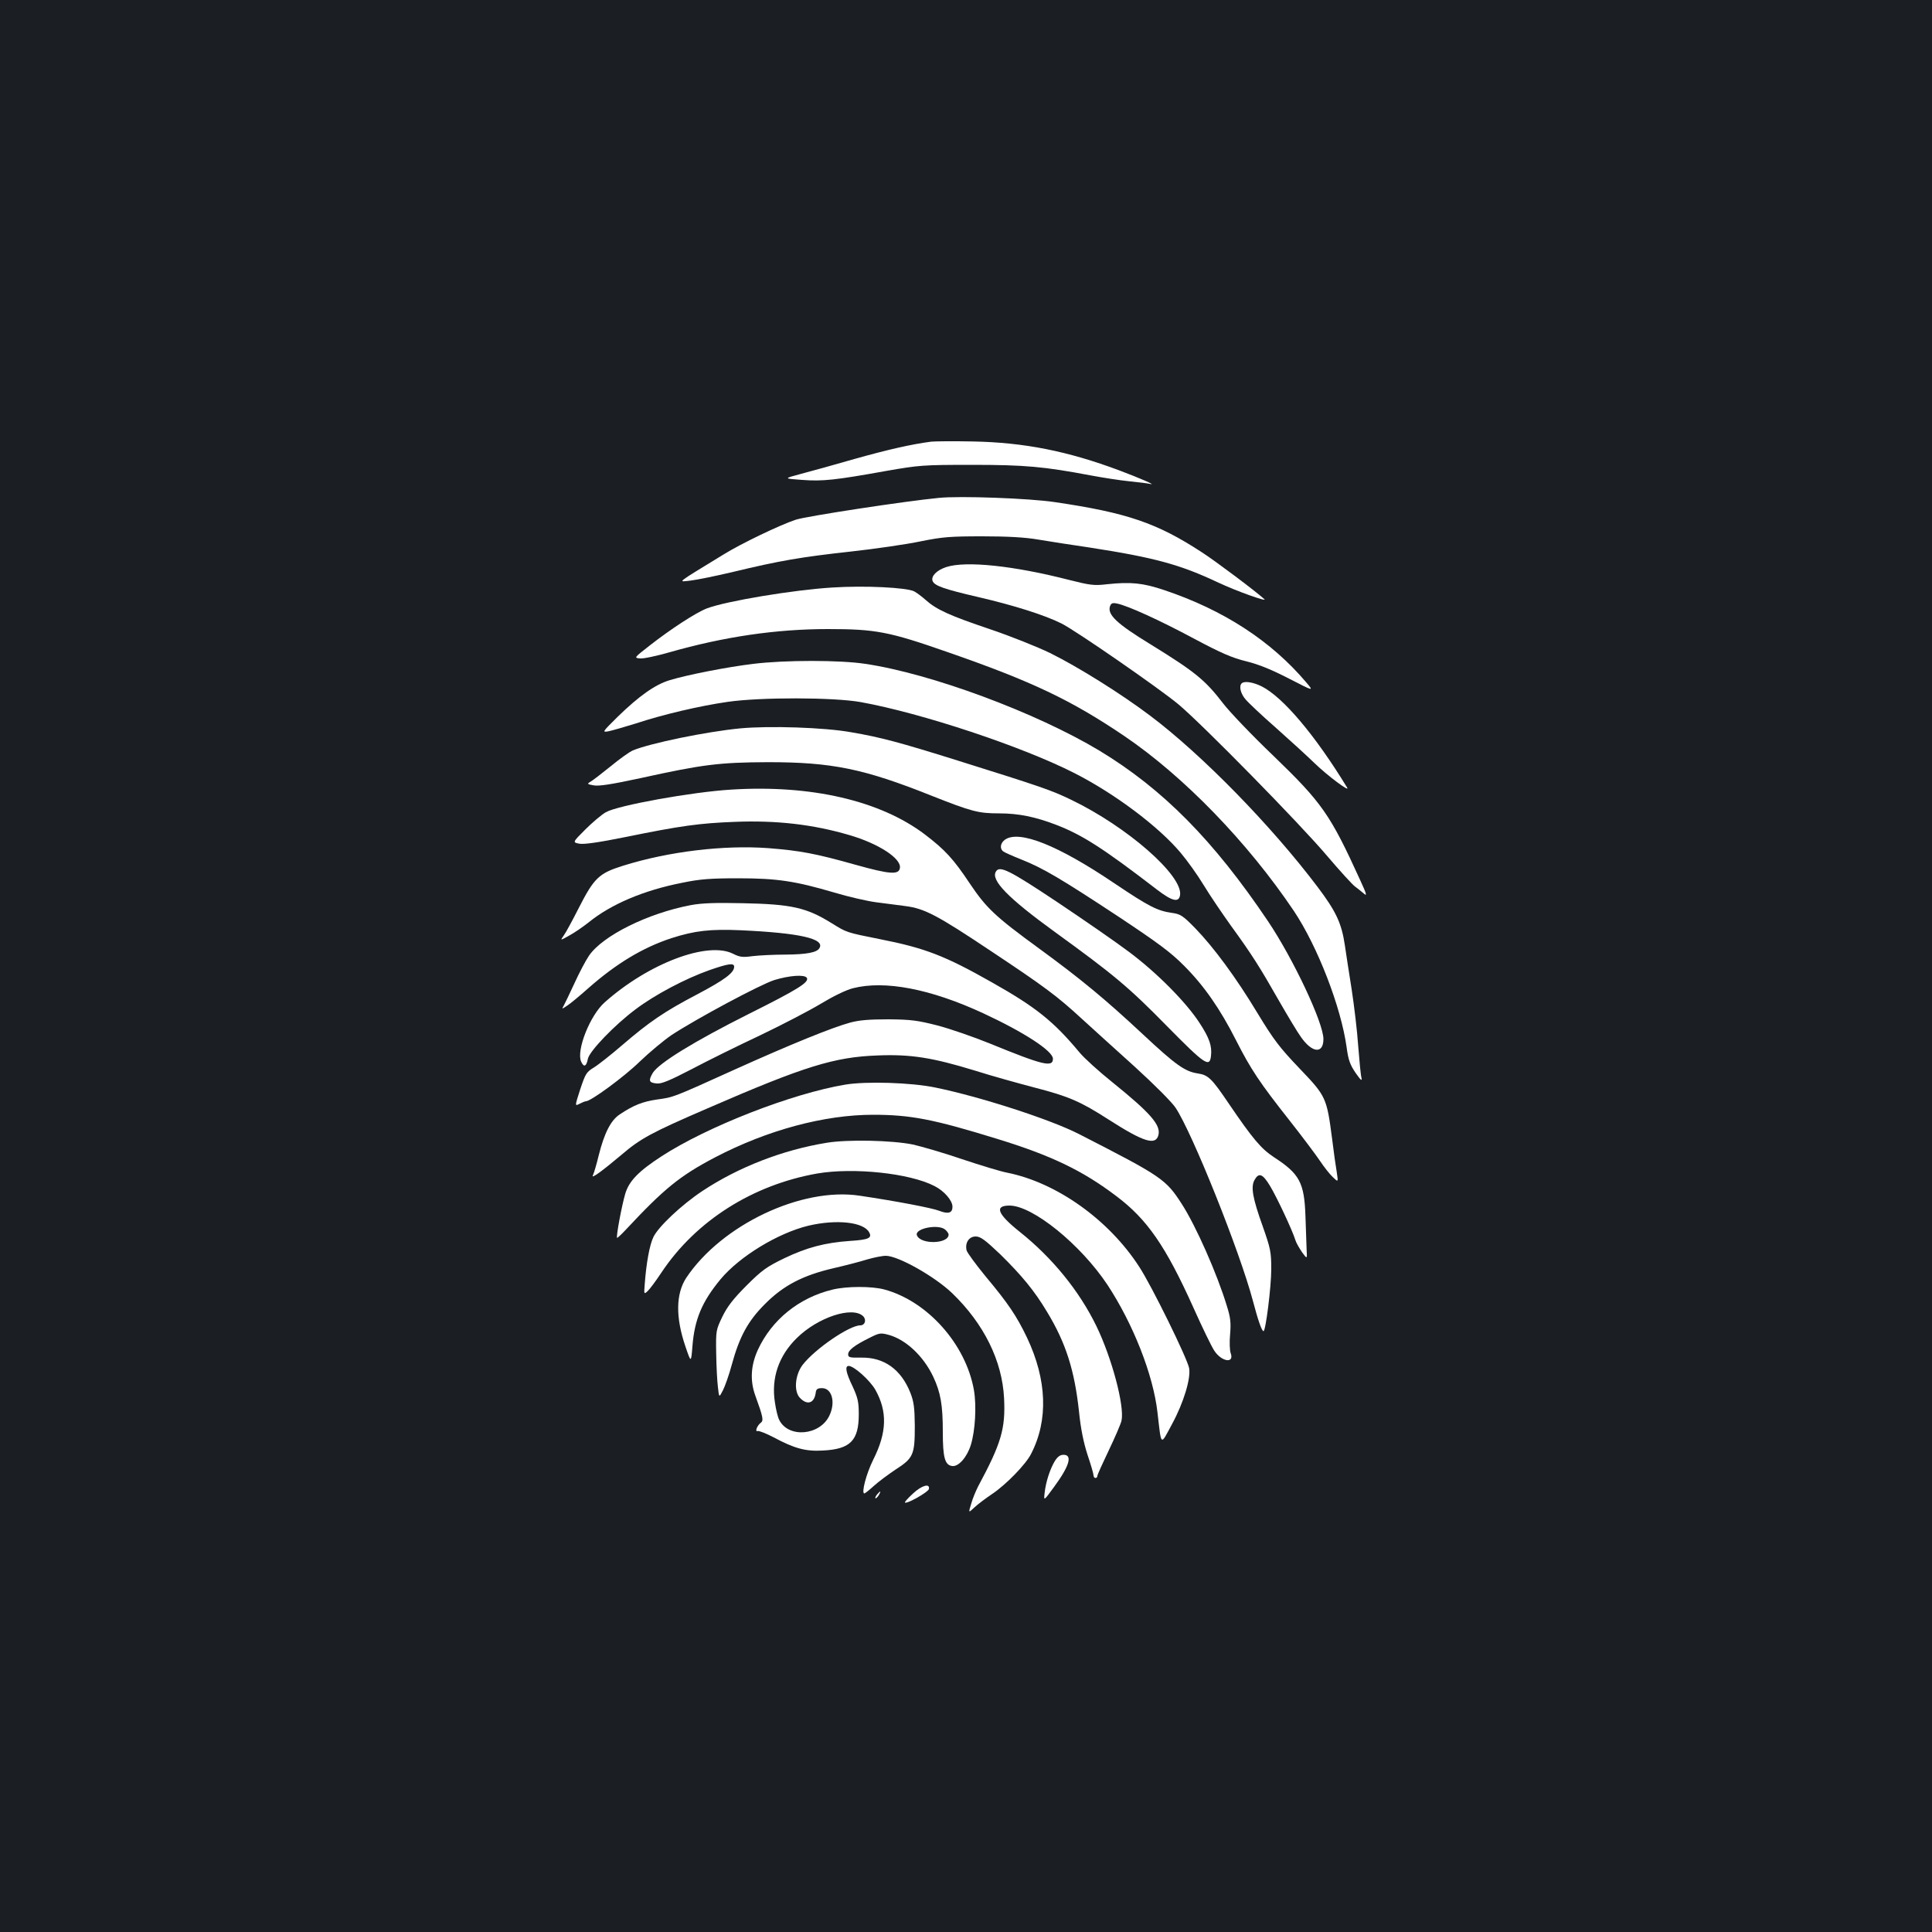 <?xml version="1.0" standalone="no"?>
<!DOCTYPE svg PUBLIC "-//W3C//DTD SVG 20010904//EN"
 "http://www.w3.org/TR/2001/REC-SVG-20010904/DTD/svg10.dtd">
<svg version="1.0" xmlns="http://www.w3.org/2000/svg"
 width="1000pt" height="1000pt" viewBox="0 0 1000 1000"
 preserveAspectRatio="xMidYMid meet">
<rect width="100%" height="100%" fill="#1b1f23"/>
<g transform="translate(0,1000) scale(0.1,-0.1)"
fill="#ffffff" stroke="none">
<path d="M4820 7714 c-101 -13 -224 -41 -395 -89 -104 -30 -230 -65 -280 -78
-90 -24 -90 -24 7 -31 107 -8 171 -1 438 47 167 29 187 31 440 31 275 0 374
-9 617 -55 59 -11 148 -25 197 -30 49 -5 99 -11 110 -14 34 -8 -56 31 -160 70
-267 100 -493 145 -759 150 -99 2 -196 1 -215 -1z"/>
<path d="M4860 7423 c-177 -17 -687 -95 -741 -113 -82 -27 -284 -124 -374
-180 -255 -156 -237 -142 -170 -135 33 4 132 24 220 45 241 58 352 77 607 105
128 14 292 38 363 53 114 23 153 26 320 26 129 0 222 -5 290 -17 55 -9 174
-28 265 -41 336 -52 468 -88 665 -181 93 -44 259 -103 239 -86 -50 45 -257
200 -324 243 -232 151 -386 204 -760 259 -132 20 -492 33 -600 22z"/>
<path d="M4898 7065 c-49 -16 -80 -47 -71 -72 10 -25 58 -42 239 -84 185 -43
342 -93 428 -136 76 -38 509 -338 606 -419 124 -104 626 -615 769 -784 68 -80
133 -151 145 -159 11 -8 31 -24 44 -35 19 -17 17 -7 -18 69 -155 340 -197 400
-450 644 -111 106 -227 228 -259 270 -93 121 -144 163 -376 306 -175 107 -223
153 -210 196 6 17 13 20 37 15 55 -11 220 -86 399 -182 139 -74 196 -99 270
-117 65 -16 133 -44 222 -90 128 -66 128 -66 88 -19 -181 214 -428 375 -736
478 -110 37 -173 43 -295 30 -67 -8 -88 -5 -195 22 -288 74 -535 100 -637 67z"/>
<path d="M4308 6959 c-199 -12 -549 -70 -649 -108 -57 -22 -186 -106 -296
-192 -82 -64 -82 -64 -50 -67 18 -2 86 13 153 32 280 80 550 120 819 120 247
0 316 -13 619 -119 438 -152 641 -249 916 -435 308 -209 638 -550 877 -905
123 -184 244 -497 273 -705 9 -68 18 -91 47 -134 26 -37 34 -44 30 -25 -4 14
-11 88 -17 165 -5 76 -21 209 -34 294 -14 85 -29 188 -35 227 -17 115 -46 176
-141 302 -240 318 -599 685 -866 886 -151 114 -375 254 -519 325 -66 32 -206
88 -310 123 -211 71 -278 102 -333 151 -20 18 -47 38 -60 45 -38 20 -256 31
-424 20z"/>
<path d="M3900 6564 c-134 -16 -344 -57 -435 -85 -75 -23 -157 -81 -269 -190
-80 -79 -80 -80 -46 -74 19 4 82 22 140 40 142 47 330 91 475 112 171 25 551
24 690 -1 316 -57 836 -230 1105 -367 209 -106 437 -277 551 -413 33 -39 87
-114 119 -167 32 -53 96 -147 141 -210 109 -150 150 -215 249 -389 46 -80 97
-165 114 -188 58 -83 116 -88 116 -10 0 84 -156 415 -287 610 -282 419 -544
684 -873 883 -326 196 -871 399 -1212 449 -130 20 -415 20 -578 0z"/>
<path d="M6427 6463 c-15 -14 -6 -53 20 -83 14 -17 85 -84 157 -147 72 -64
163 -147 201 -184 66 -64 184 -152 168 -126 -166 272 -333 470 -444 525 -45
22 -89 28 -102 15z"/>
<path d="M3832 6230 c-177 -17 -467 -77 -556 -114 -17 -7 -69 -44 -116 -83
-47 -38 -94 -74 -105 -80 -17 -10 -16 -12 18 -18 27 -5 92 5 245 38 318 70
404 81 657 82 329 0 495 -33 845 -173 210 -83 244 -92 352 -92 100 0 187 -18
294 -59 135 -52 242 -120 523 -336 78 -60 113 -68 119 -28 15 101 -274 354
-563 493 -101 49 -152 67 -590 204 -297 93 -397 120 -550 146 -138 25 -424 34
-573 20z"/>
<path d="M3785 5913 c-202 -12 -589 -82 -649 -117 -23 -13 -71 -54 -107 -90
-66 -66 -66 -66 -30 -73 25 -4 97 6 241 35 284 58 381 71 560 78 218 9 408
-13 595 -68 152 -44 270 -121 263 -170 -5 -37 -51 -34 -230 16 -206 58 -286
73 -451 86 -230 17 -516 -17 -752 -91 -125 -39 -150 -63 -230 -220 -32 -63
-66 -126 -77 -141 -19 -27 -19 -27 29 0 26 14 71 45 100 68 116 94 285 166
485 205 91 19 147 23 288 23 202 0 295 -14 499 -74 73 -22 170 -44 215 -50 44
-6 114 -15 154 -20 98 -13 163 -47 437 -230 280 -186 346 -235 472 -351 54
-49 178 -162 276 -250 100 -91 193 -184 212 -213 87 -131 332 -743 400 -999
26 -99 46 -157 55 -157 11 0 40 229 40 321 0 89 -4 107 -44 221 -52 145 -62
202 -44 238 23 43 43 36 82 -29 34 -56 115 -228 131 -280 4 -14 20 -41 34 -62
27 -37 27 -37 24 14 -1 29 -4 106 -6 172 -6 174 -30 219 -164 306 -65 43 -108
93 -233 277 -88 130 -106 148 -161 156 -66 10 -114 44 -283 202 -195 182 -322
287 -537 444 -229 167 -274 210 -360 338 -84 126 -127 173 -232 253 -231 175
-589 258 -1002 232z"/>
<path d="M5202 5654 c-24 -17 -29 -46 -9 -61 6 -5 49 -24 94 -42 111 -44 204
-99 503 -296 206 -137 271 -185 340 -255 102 -102 186 -223 268 -385 76 -150
123 -220 277 -415 67 -85 138 -180 158 -210 20 -30 49 -67 65 -82 29 -28 29
-28 21 25 -5 28 -16 106 -24 172 -28 214 -31 221 -169 365 -104 109 -134 149
-216 284 -112 186 -228 343 -325 443 -63 64 -75 72 -120 78 -75 11 -117 32
-297 153 -293 198 -493 277 -566 226z"/>
<path d="M5155 5489 c-28 -44 61 -136 305 -313 305 -221 382 -285 581 -488
195 -198 220 -215 227 -154 6 52 -8 93 -59 171 -70 108 -222 261 -364 367 -66
50 -234 166 -373 259 -249 166 -298 190 -317 158z"/>
<path d="M3575 5315 c-221 -42 -454 -157 -526 -261 -17 -25 -51 -89 -75 -142
-25 -54 -50 -106 -56 -117 -11 -19 -10 -19 18 0 16 10 65 51 109 90 144 127
281 210 430 259 121 39 202 48 360 41 305 -14 437 -44 406 -93 -13 -22 -65
-32 -174 -33 -62 0 -139 -4 -172 -8 -51 -7 -66 -5 -100 12 -131 67 -438 -49
-665 -251 -76 -67 -148 -249 -122 -307 14 -31 27 -26 35 15 8 39 137 174 247
256 99 75 258 159 383 203 98 34 127 38 127 17 0 -31 -50 -68 -190 -142 -172
-90 -249 -143 -390 -264 -58 -50 -124 -102 -147 -116 -38 -23 -43 -32 -70
-113 -28 -87 -28 -87 -3 -74 14 7 28 13 33 13 25 0 197 126 277 204 52 50 127
112 165 138 131 86 458 261 532 285 78 24 157 30 169 12 14 -23 -48 -61 -302
-188 -281 -141 -463 -253 -495 -304 -24 -41 -20 -51 20 -55 24 -3 67 15 179
73 81 43 241 122 356 176 115 55 257 129 315 164 63 38 130 71 166 80 165 42
401 -3 675 -130 211 -98 360 -195 360 -235 0 -46 -51 -34 -327 79 -84 34 -205
76 -270 93 -102 26 -136 31 -253 32 -100 0 -152 -4 -200 -17 -95 -26 -311
-114 -595 -242 -327 -148 -318 -144 -404 -156 -75 -11 -121 -29 -193 -77 -46
-30 -80 -96 -109 -212 -11 -46 -25 -93 -30 -103 -12 -22 47 21 148 106 98 84
155 115 447 241 499 217 655 265 878 273 172 7 284 -11 503 -78 88 -28 229
-67 313 -89 173 -45 233 -70 382 -166 181 -116 242 -134 256 -79 13 52 -41
114 -238 273 -70 56 -146 125 -170 154 -135 162 -226 235 -455 364 -242 137
-345 177 -579 223 -175 35 -171 34 -250 83 -129 80 -206 98 -459 103 -141 3
-211 1 -270 -10z"/>
<path d="M4375 4386 c-276 -46 -714 -217 -951 -371 -120 -78 -169 -129 -188
-195 -18 -61 -48 -222 -42 -227 1 -2 23 18 47 44 197 211 278 277 461 373 270
141 565 220 817 220 194 0 313 -23 643 -125 280 -86 442 -164 616 -296 160
-120 256 -260 398 -575 46 -103 95 -204 109 -225 38 -58 105 -68 85 -13 -5 13
-7 58 -3 98 5 60 2 87 -17 147 -50 165 -160 414 -233 527 -83 129 -104 143
-534 363 -149 76 -512 193 -742 240 -125 26 -358 33 -466 15z"/>
<path d="M4279 4085 c-228 -37 -457 -126 -644 -250 -107 -71 -228 -185 -253
-238 -20 -41 -37 -136 -45 -245 -4 -51 -4 -52 15 -35 10 9 43 53 72 97 178
267 471 453 806 512 187 32 478 2 607 -65 50 -25 93 -75 93 -107 0 -33 -22
-39 -69 -21 -34 14 -222 50 -411 78 -301 46 -715 -151 -898 -425 -54 -83 -56
-204 -4 -356 29 -85 29 -85 36 2 11 140 50 231 145 346 99 119 298 240 456
278 145 34 286 19 314 -35 16 -29 -4 -38 -99 -44 -130 -9 -224 -34 -339 -89
-91 -44 -116 -61 -196 -141 -70 -70 -100 -109 -126 -162 -33 -69 -34 -72 -32
-190 1 -66 5 -145 9 -175 6 -55 6 -55 26 -16 11 22 32 81 45 130 40 147 84
228 172 316 96 97 197 149 356 186 61 14 138 34 173 45 34 10 78 19 97 19 64
0 253 -107 343 -193 165 -159 259 -350 269 -543 8 -159 -14 -234 -135 -459
-11 -22 -28 -62 -35 -88 -15 -49 -15 -49 17 -19 17 16 58 47 91 69 73 49 175
154 202 208 90 175 82 383 -21 601 -54 113 -98 178 -215 318 -50 61 -94 121
-98 134 -9 39 12 72 47 72 25 0 48 -17 127 -92 112 -110 178 -190 243 -299 97
-160 142 -302 165 -516 9 -90 24 -161 44 -223 17 -50 31 -98 31 -106 0 -8 5
-14 10 -14 6 0 10 5 10 11 0 6 27 65 59 132 32 67 62 136 66 154 16 76 -50
324 -130 489 -88 181 -227 353 -398 489 -115 92 -131 135 -52 135 120 0 368
-201 507 -410 133 -202 237 -466 259 -660 21 -180 14 -175 76 -60 60 111 97
235 88 288 -9 50 -195 429 -259 526 -158 244 -428 435 -682 486 -33 6 -138 38
-234 70 -96 33 -211 66 -255 76 -109 22 -337 27 -446 9z m615 -451 c9 -8 16
-19 16 -24 0 -49 -145 -53 -164 -4 -14 36 115 61 148 28z"/>
<path d="M4309 3325 c-174 -42 -314 -156 -386 -311 -37 -81 -42 -160 -13 -239
40 -110 43 -128 28 -139 -20 -15 -32 -49 -16 -43 7 2 45 -13 83 -33 107 -57
164 -73 253 -68 143 7 187 51 187 188 0 64 -5 85 -32 144 -35 72 -41 106 -20
106 28 -1 108 -73 137 -122 64 -113 61 -222 -10 -363 -36 -72 -63 -175 -46
-175 3 0 25 17 49 39 23 21 74 59 113 85 92 59 99 77 99 226 -1 95 -5 125 -23
171 -48 121 -136 184 -254 182 -60 -1 -68 1 -68 17 0 21 31 46 110 85 51 26
58 27 99 16 89 -24 180 -109 231 -216 39 -83 50 -147 50 -288 0 -132 11 -170
48 -175 33 -5 77 45 97 109 23 75 30 202 16 284 -42 238 -241 461 -465 521
-64 17 -194 17 -267 -1z m159 -138 c18 -19 9 -47 -15 -47 -57 0 -236 -123
-299 -205 -39 -52 -46 -136 -14 -170 38 -40 74 -29 82 25 2 20 9 25 33 25 51
0 71 -73 38 -142 -49 -104 -213 -118 -260 -22 -7 13 -17 54 -22 90 -20 125 19
241 113 333 109 108 289 167 344 113z"/>
<path d="M5460 2438 c-25 -41 -47 -109 -53 -165 -5 -43 -5 -43 49 31 80 109
96 166 49 166 -18 0 -31 -10 -45 -32z"/>
<path d="M4725 2269 c-25 -23 -44 -44 -41 -46 9 -9 121 54 124 70 6 31 -37 19
-83 -24z"/>
<path d="M4540 2265 c-7 -9 -11 -17 -9 -20 3 -2 10 5 17 15 14 24 10 26 -8 5z"/>
</g>
</svg>
